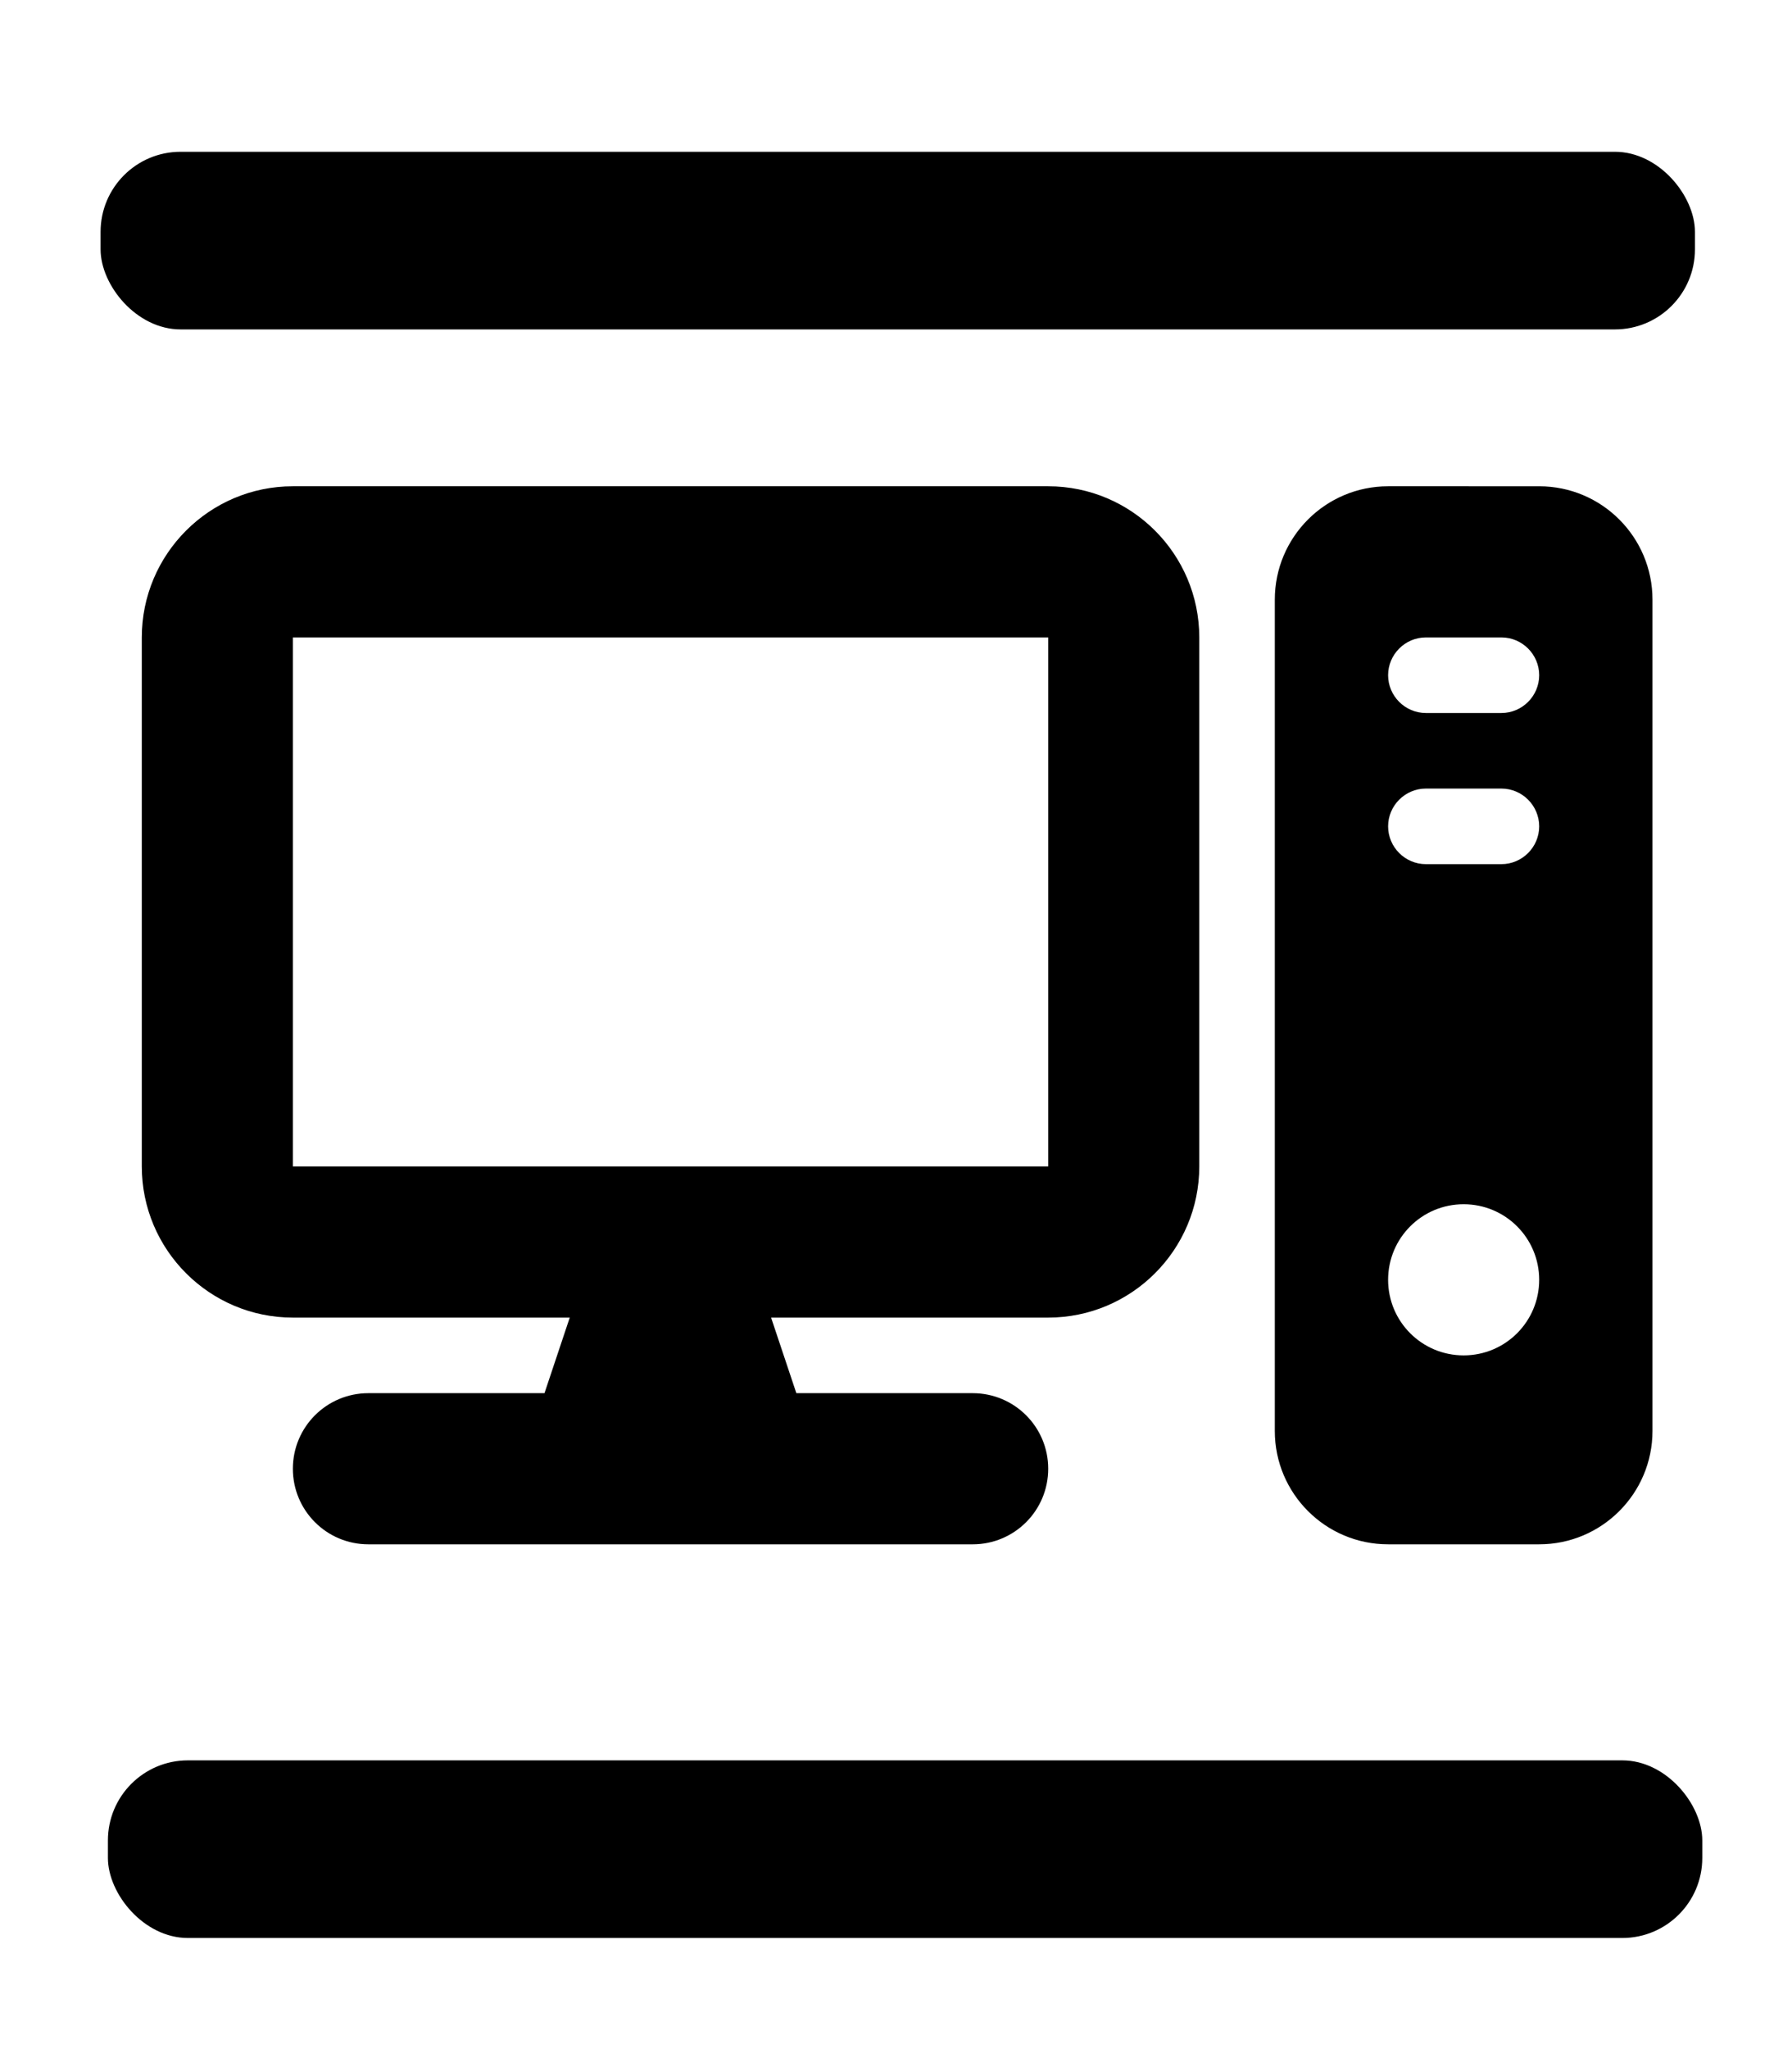 <?xml version="1.0" encoding="UTF-8" standalone="no"?>
<svg
   viewBox="0 0 448 512"
   version="1.1"
   id="svg4"
   sodipodi:docname="ai-full.svg"
   inkscape:version="1.1 (c68e22c387, 2021-05-23)"
   xmlns:inkscape="http://www.inkscape.org/namespaces/inkscape"
   xmlns:sodipodi="http://sodipodi.sourceforge.net/DTD/sodipodi-0.dtd"
   xmlns="http://www.w3.org/2000/svg"
   xmlns:svg="http://www.w3.org/2000/svg">
  <defs
     id="defs8" />
  <sodipodi:namedview
     id="namedview6"
     pagecolor="#ffffff"
     bordercolor="#666666"
     borderopacity="1.0"
     inkscape:pageshadow="2"
     inkscape:pageopacity="0.0"
     inkscape:pagecheckerboard="0"
     showgrid="false"
     inkscape:zoom="1.1490485"
     inkscape:cx="233.6716"
     inkscape:cy="300.68357"
     inkscape:window-width="1920"
     inkscape:window-height="1017"
     inkscape:window-x="-8"
     inkscape:window-y="-8"
     inkscape:window-maximized="1"
     inkscape:current-layer="svg4" />
  <!--! Font Awesome Pro 6.2.1 by @fontawesome - https://fontawesome.com License - https://fontawesome.com/license (Commercial License) Copyright 2022 Fonticons, Inc. -->
  <rect
     style="stroke-width:2.5;paint-order:stroke fill markers"
     id="rect851"
     width="398.591"
     height="44.385"
     x="25.146"
     y="37.925"
     rx="20"
     ry="20" />
  <rect
     style="stroke-width:2.5;paint-order:stroke fill markers"
     id="rect851-9"
     width="398.591"
     height="44.385"
     x="26.979"
     y="439.854"
     rx="20"
     ry="20" />
  <path
     d="m 262.052,159.27 v 132.185 H 73.216 V 159.27 Z M 73.216,121.503 c -20.831,0 -37.767,16.936 -37.767,37.767 v 132.185 c 0,20.831 16.936,37.767 37.767,37.767 h 69.22 l -6.314,18.884 H 92.1 c -10.445,0 -18.884,8.439 -18.884,18.884 0,10.445 8.439,18.884 18.884,18.884 H 243.168 c 10.445,0 18.884,-8.439 18.884,-18.884 0,-10.445 -8.439,-18.884 -18.884,-18.884 h -44.081 l -6.314,-18.884 h 69.279 c 20.831,0 37.767,-16.936 37.767,-37.767 v -132.185 c 0,-20.831 -16.936,-37.767 -37.767,-37.767 z m 273.812,0 c -15.638,0 -28.325,12.687 -28.325,28.325 v 207.719 c 0,15.638 12.687,28.325 28.325,28.325 h 37.767 c 15.638,0 28.325,-12.687 28.325,-28.325 V 149.829 c 0,-15.638 -12.687,-28.325 -28.325,-28.325 z m 9.442,37.767 h 18.884 c 5.193,0 9.442,4.249 9.442,9.442 0,5.193 -4.249,9.442 -9.442,9.442 h -18.884 c -5.193,0 -9.442,-4.249 -9.442,-9.442 0,-5.193 4.249,-9.442 9.442,-9.442 z m -9.442,47.209 c 0,-5.193 4.249,-9.442 9.442,-9.442 h 18.884 c 5.193,0 9.442,4.249 9.442,9.442 0,5.193 -4.249,9.442 -9.442,9.442 h -18.884 c -5.193,0 -9.442,-4.249 -9.442,-9.442 z m 18.884,132.185 c -10.445,0 -18.884,-8.439 -18.884,-18.884 0,-10.445 8.439,-18.884 18.884,-18.884 10.445,0 18.884,8.439 18.884,18.884 0,10.445 -8.439,18.884 -18.884,18.884 z"
     id="path2"
     style="stroke-width:0.59" />
</svg>
